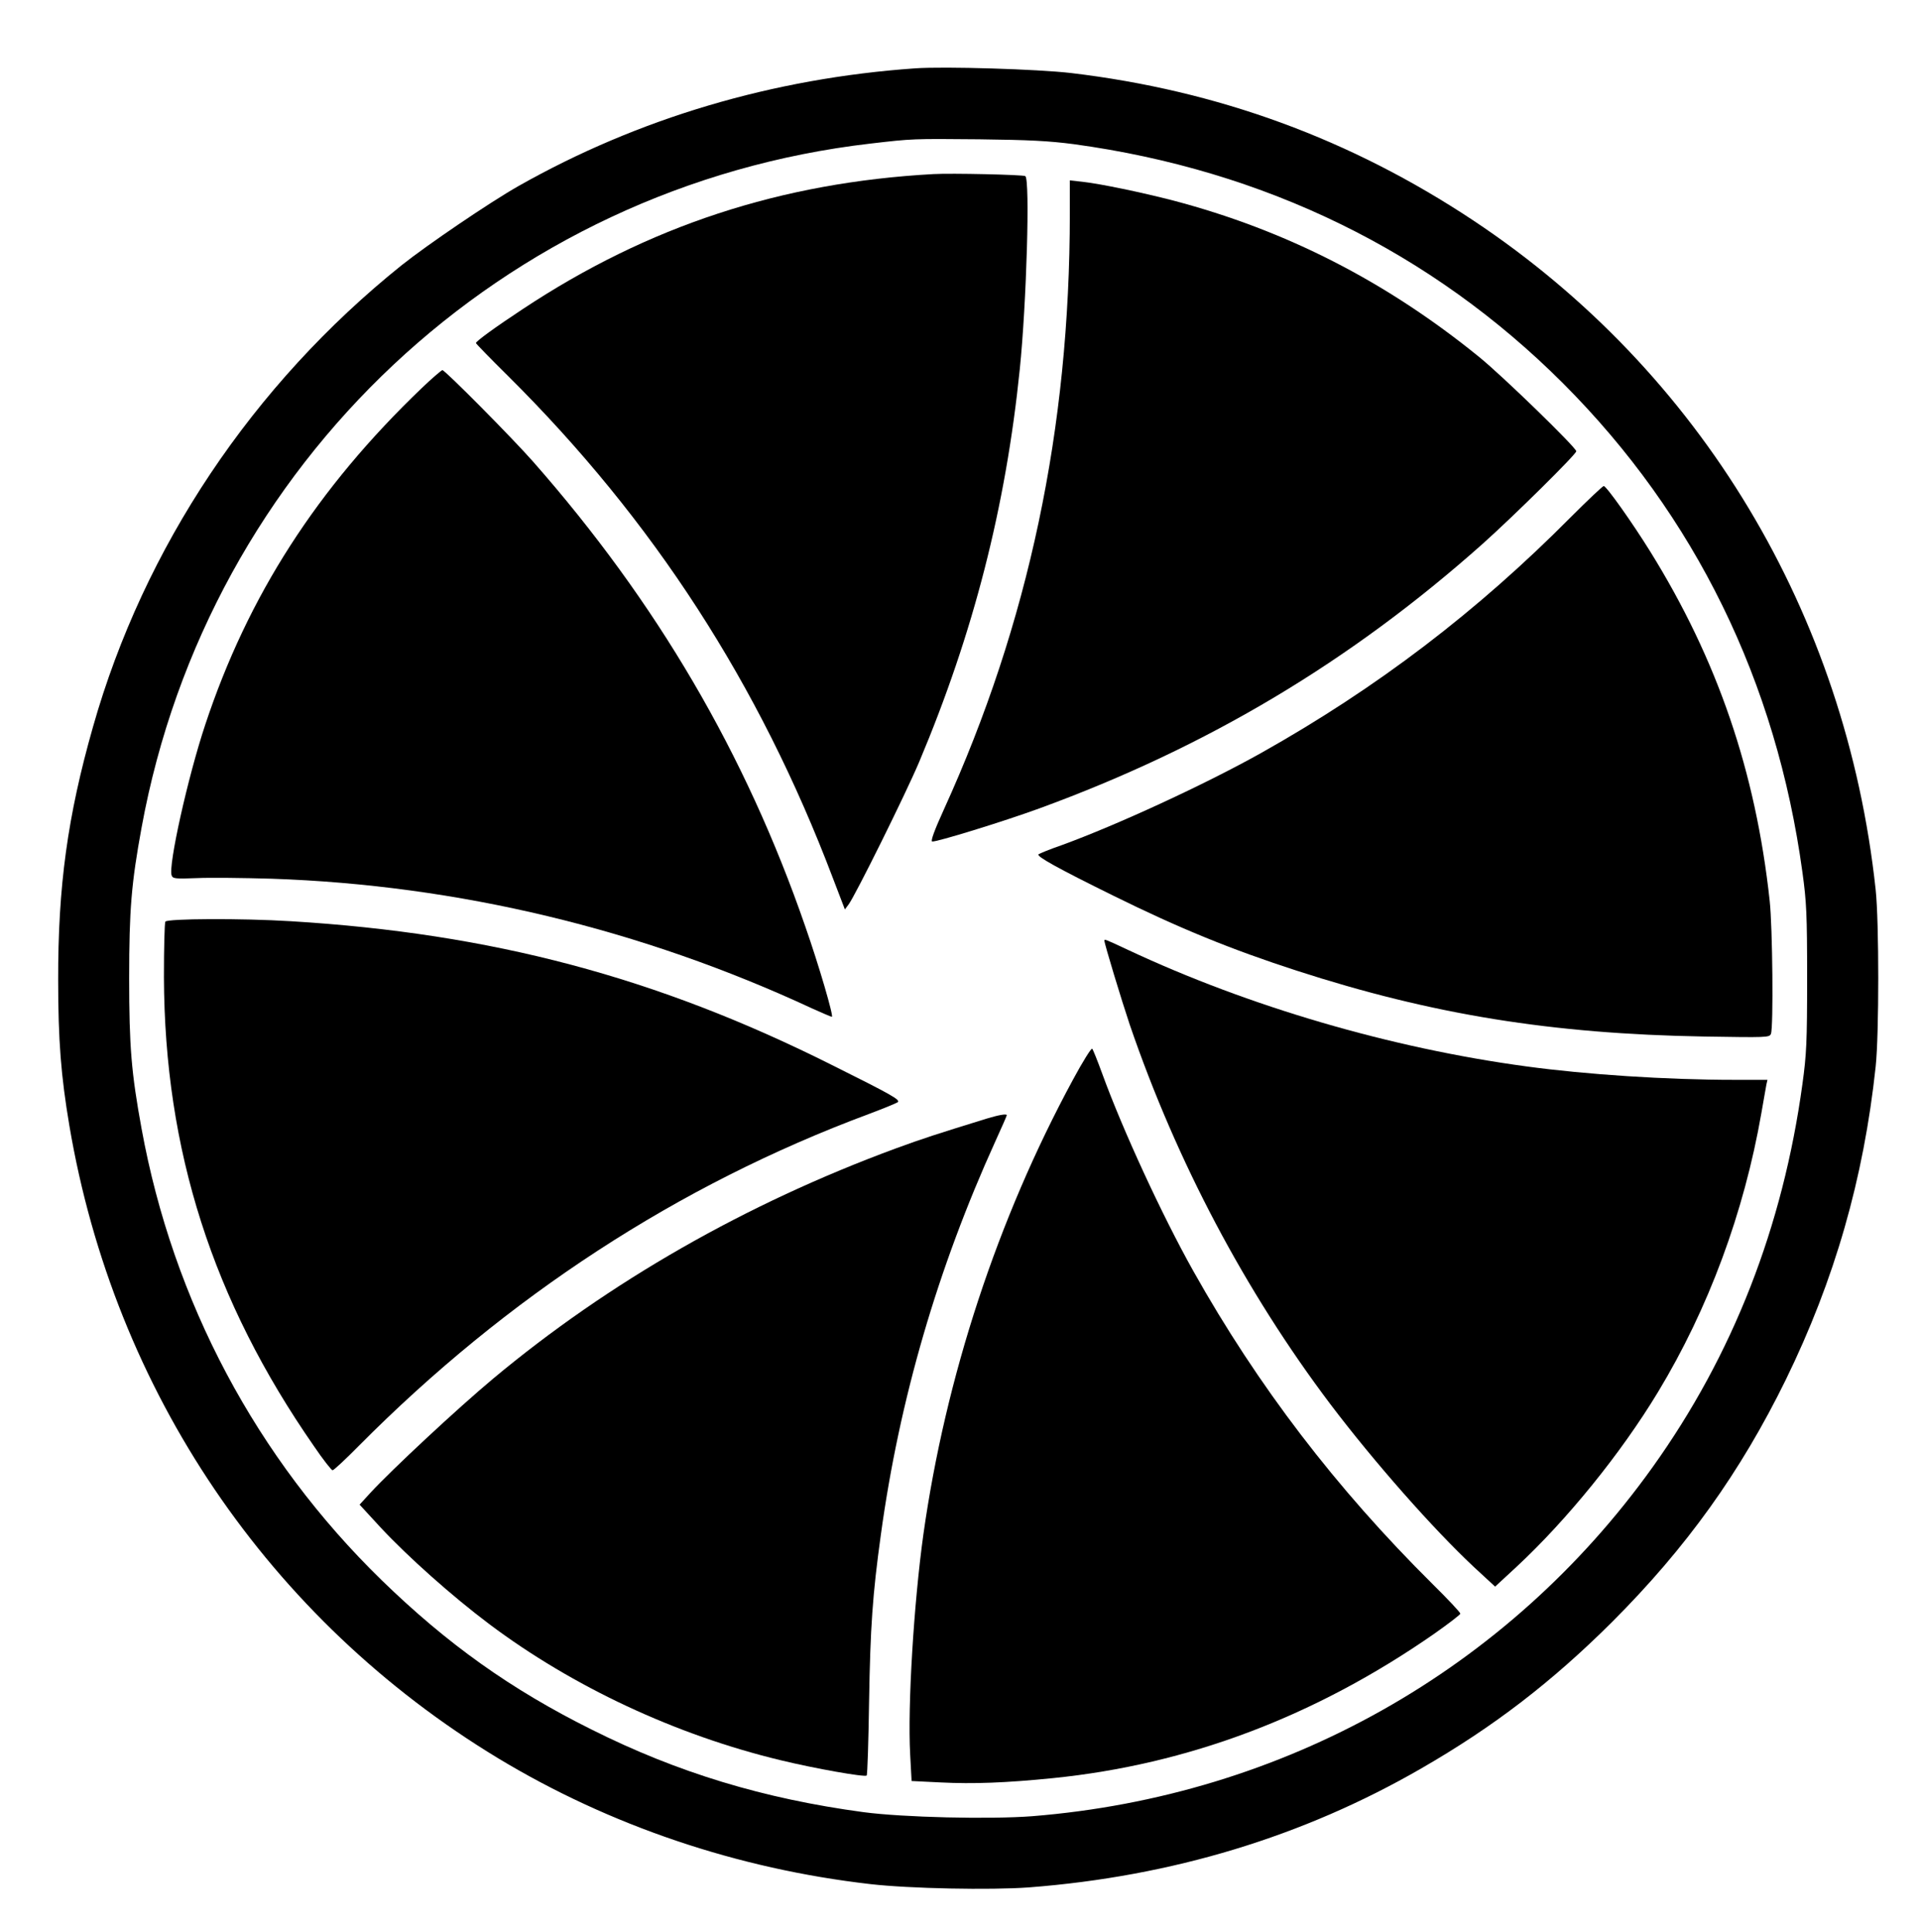 <svg xmlns="http://www.w3.org/2000/svg" width="1258.667" height="1266.667" viewBox="0 0 944 950"><path d="M450 33.6c-70 4.9-136.3 24.6-195.1 57.9-14.1 8-44.7 28.8-57.4 38.9-73.3 58.8-126.8 138.8-151.8 227.1-12.5 43.9-17.2 78.4-17.1 124.5 0 29.7 1.4 47.2 5.5 71.5 22.1 130.6 98.2 242.9 210.8 311.1 54.8 33.1 117.6 54.4 183.1 61.9 19.1 2.2 59.1 3 78 1.6 70.2-5.4 134.8-25 192.8-58.5 35.6-20.5 64.3-42.6 93.8-72 36.6-36.6 63.2-73.8 85.4-119.1 24-49.1 38.3-98.8 44.2-154 1.7-15.9 1.7-71.1 0-87-14.6-135.8-86-254.7-197.7-329-60.4-40.1-125.6-64-198-72.6-16.3-1.9-62-3.3-76.5-2.3m78 37.3c93.9 12.8 175.8 52.9 240.5 117.6 65 65.1 104.9 146.7 117.7 240.5 2 14.5 2.3 20.7 2.3 52s-.3 37.5-2.3 52c-9.6 70.3-34.2 133.3-73.7 188.5-71.3 99.7-181.5 161.7-305 171.6-20.9 1.6-63.5.6-83-2-49-6.6-91.3-19.4-133.6-40.6-39.8-19.8-71-42.1-103.3-73.5-61.5-59.9-102.5-137-118-222-5-27.3-6.1-40.3-6.1-74s1.1-46.7 6.1-74C102.4 227.7 247.5 91.5 428 70.6c20.7-2.4 20.5-2.4 53.5-2.1 24.6.3 34.2.8 46.5 2.4"/><path d="M459 85.6c-74.9 4.1-140.3 25.5-202 66.4-13.2 8.7-23 15.8-23 16.7 0 .3 7.1 7.6 15.8 16.2 71.4 70.9 123.5 151.4 159.7 246.9l5.9 15.4 1.8-2.4c3.1-4 28.2-54.6 34.8-70.3 26.6-63.2 42.5-125.2 49.4-193 3.3-32.2 5.1-93.5 2.7-94.9-1.1-.7-36.3-1.5-45.1-1"/><path d="M526 105.1c0 105.6-20.3 201.5-61.9 292.9-4.7 10.3-6.6 15.6-5.8 15.8 1.9.4 35-9.8 52.8-16.3C593.7 367.3 664 325.3 729 267.4c15.3-13.7 46-44 46-45.5 0-1.8-36.2-37-47.8-46.4-45.8-37.2-95-62.3-150.4-76.9-15.5-4-35.6-8.2-44.5-9.2l-6.3-.7zM207.4 190.8c-51.5 49.3-85.5 102.2-106.5 165.6-8.5 25.5-18.3 69.5-16.5 74.1.6 1.6 1.8 1.7 12.4 1.3 6.4-.3 23-.1 36.7.3 91.6 3.1 182 24.8 265.8 63.8 4.9 2.2 9.3 4.1 9.7 4.1 1 0-6.3-25.1-13.1-44.5-29.3-84.8-73-159.4-133.8-228.5-10.2-11.6-43.3-45-44.6-45-.5.1-5.1 4-10.1 8.8"/><path d="M772.5 254.1C726.3 300.7 677 338.3 620 370.3c-27.7 15.5-70.6 35.3-98 45.3-5.8 2-10.9 4.1-11.4 4.5-1.1 1 9.5 6.9 36.9 20.4 32.4 16 57.9 26.4 90 36.8 66.6 21.6 125.4 31.1 200.2 32.4 30.9.5 32.3.5 33-1.3 1.3-3 .8-52.8-.6-65.4-6.9-63.7-25.7-118.6-58.8-171.9-8.7-14-21.5-32.1-22.8-32.1-.5 0-7.7 6.8-16 15.1M81.3 453.2c-.4.7-.7 13-.7 27.3.3 85.2 23.9 158.9 73.8 230.7 4.4 6.5 8.6 11.8 9.1 11.8.6 0 6.4-5.4 13-12.1 72.9-73.4 157-128.2 250.4-163 7.5-2.8 14-5.5 14.5-5.9 1.3-1.2-2.7-3.5-32.4-18.3-86.1-43.2-167.2-64.7-266-70.7-24.3-1.5-60.7-1.3-61.7.2"/><path d="M543 462.6c0 1.5 8.5 29.5 12.5 41.4 23.1 67.4 56.7 130.9 98.6 186.5 21.5 28.4 50.5 61.3 70.6 80.1l10.4 9.6 10.6-9.8c24.7-23 51.2-55.6 69.5-85.9 24.8-41 42.3-88.3 50.8-137.1 1.1-6.5 2.3-12.9 2.5-14.2l.5-2.2h-16.2c-33.5 0-72.9-2.6-102.3-6.6-66.7-9-136.6-29.5-195.9-57.3-11.5-5.4-11.6-5.4-11.6-4.5M527.5 531c-37 68.3-62.6 146.2-73.5 223.5-4.7 33.8-7.8 84.3-6.5 108.2l.7 13.1 14.4.7c15.8.8 32 .2 54.9-2.1 66.6-6.7 129.1-30.3 187.5-70.9 7.1-5 13-9.5 13-10 0-.6-6.1-7.1-13.6-14.5-47.5-47.1-86-97.5-117.7-154-15.3-27.3-34.7-69.3-44.8-97.1-2.3-6.3-4.5-11.8-4.9-12.2-.4-.5-4.7 6.4-9.5 15.3"/><path d="M485 550.1c-24.9 7.7-31.1 9.7-44.5 14.6-73.8 27.2-141.1 65.7-198 113.2-17.6 14.7-49.9 44.8-60.5 56.3l-5.2 5.7 10.3 11.2c13.6 14.6 35.3 33.9 53.4 47.5 41 30.8 91.8 54.6 143.4 67 16.9 4.1 41.3 8.4 42.2 7.5.4-.3.9-16.8 1.2-36.6.6-36.1 1.7-52.4 5.8-81.9 9.1-66.4 27.9-130.9 56.3-193.4 3.1-6.8 5.6-12.5 5.6-12.8 0-.8-3.7-.2-10 1.7"/></svg>